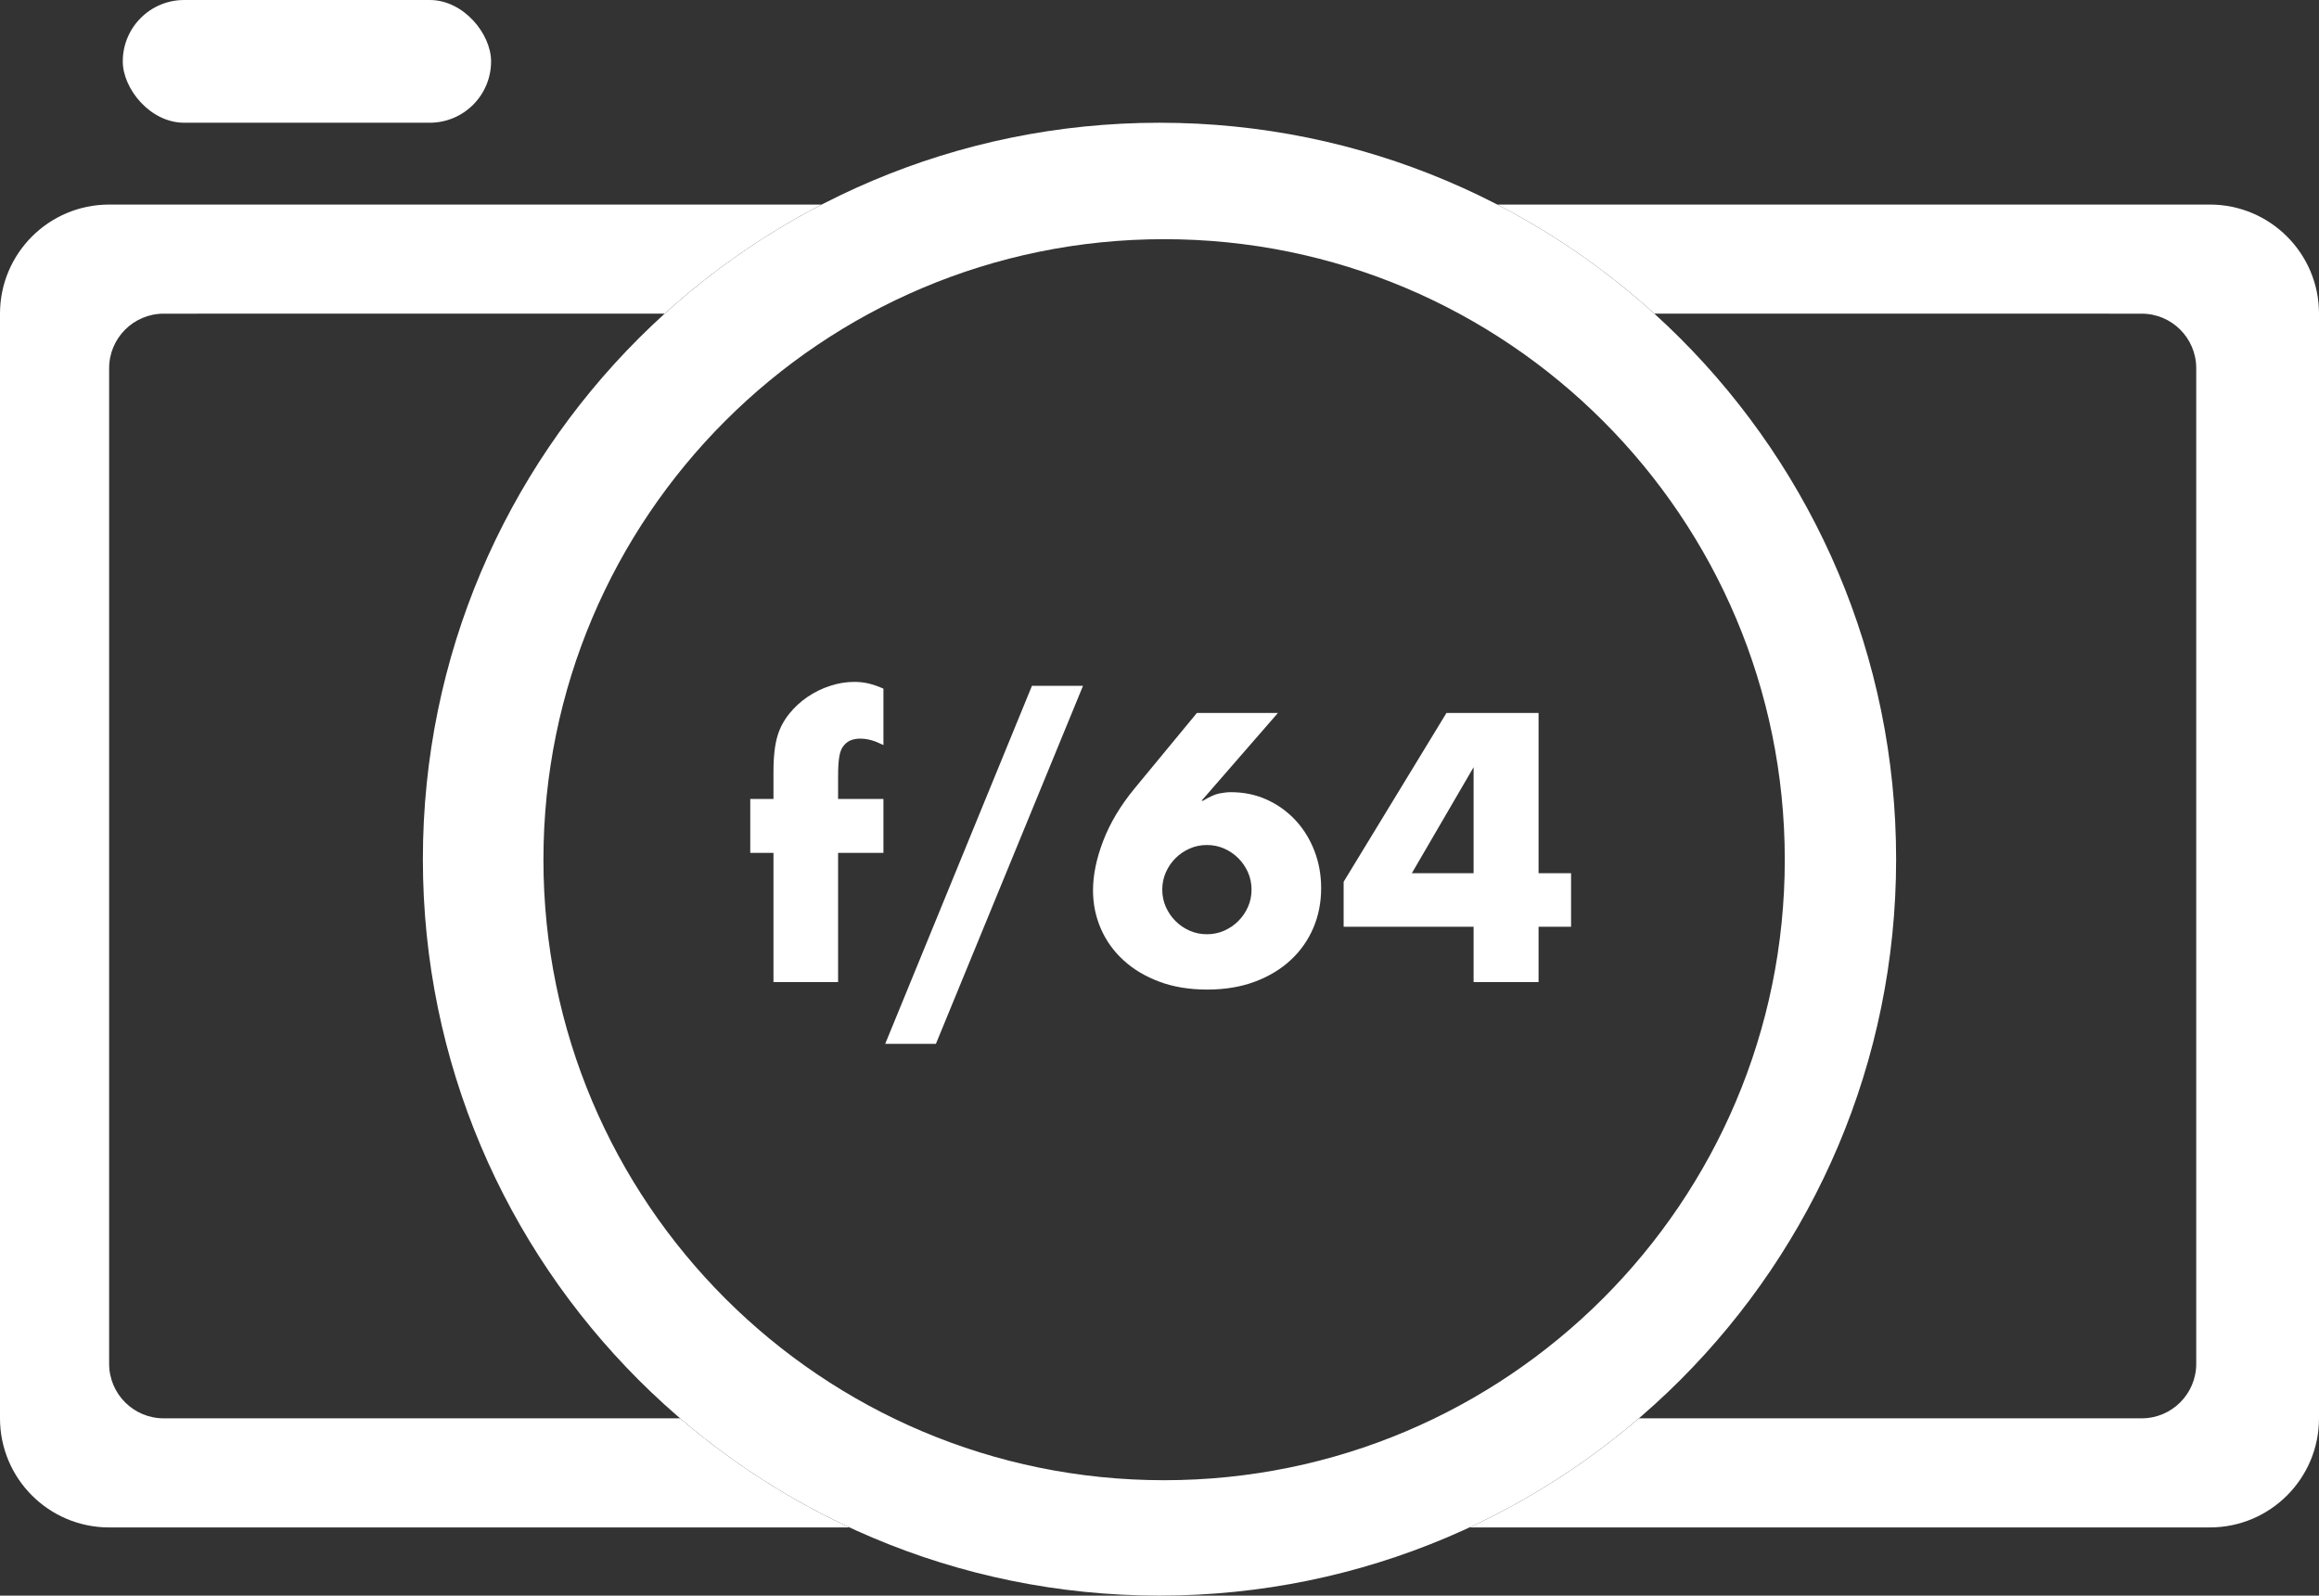 <?xml version="1.0" encoding="UTF-8"?>
<svg width="170px" height="117px" viewBox="0 0 170 117" version="1.1" xmlns="http://www.w3.org/2000/svg" xmlns:xlink="http://www.w3.org/1999/xlink">
    <rect x="0" y="0" width="170" height="117" fill="#333333" stroke="none"/>
    <title>F64 Nuevo</title>
    <g id="Page-1" stroke="none" stroke-width="1" fill="none" fill-rule="evenodd">
        <g id="Slide-4:3" transform="translate(-58, -504)" fill="#FFFFFF">
            <g id="Logo-nuevo" transform="translate(0, 396)">
                <g id="F64-Nuevo" transform="translate(58, 108)">
                    <g id="Lens" transform="translate(31, 9)">
                        <path d="M54,0 C83.823,0 108,24.177 108,54 C108,83.823 83.823,108 54,108 C24.177,108 0,83.823 0,54 C0,24.177 24.177,0 54,0 Z M54.338,8.538 C29.209,8.538 8.838,28.909 8.838,54.038 C8.838,79.167 29.209,99.538 54.338,99.538 C79.467,99.538 99.838,79.167 99.838,54.038 C99.838,28.909 79.467,8.538 54.338,8.538 Z" id="Combined-Shape"></path>
                        <path d="M30.438,53.537 L30.438,63.011 L25.701,63.011 L25.701,53.537 L24,53.537 L24,49.585 L25.701,49.585 L25.701,47.569 C25.701,46.453 25.806,45.563 26.015,44.9 C26.19,44.341 26.469,43.822 26.853,43.342 C27.237,42.863 27.686,42.448 28.201,42.099 C28.715,41.75 29.269,41.48 29.863,41.288 C30.456,41.096 31.04,41 31.616,41 C32.018,41 32.388,41.044 32.729,41.131 C33.069,41.218 33.413,41.34 33.762,41.497 L33.762,45.633 C33.448,45.476 33.156,45.358 32.886,45.279 C32.615,45.201 32.332,45.161 32.035,45.161 C31.843,45.161 31.647,45.192 31.446,45.253 C31.245,45.314 31.058,45.441 30.883,45.633 C30.709,45.825 30.591,46.099 30.53,46.457 C30.469,46.815 30.438,47.299 30.438,47.91 L30.438,49.585 L33.762,49.585 L33.762,53.537 L30.438,53.537 Z M44.65,41.288 L48.393,41.288 L37.61,67.539 L33.893,67.539 L44.65,41.288 Z M62.683,43.277 L57.082,49.716 L57.187,49.716 C57.676,49.419 58.077,49.24 58.391,49.179 C58.705,49.118 58.984,49.087 59.228,49.087 C60.188,49.087 61.069,49.271 61.872,49.637 C62.675,50.003 63.372,50.505 63.966,51.142 C64.559,51.779 65.021,52.525 65.353,53.38 C65.684,54.235 65.85,55.151 65.85,56.128 C65.85,57.175 65.658,58.147 65.274,59.046 C64.89,59.945 64.336,60.73 63.612,61.402 C62.888,62.073 62.011,62.601 60.982,62.985 C59.953,63.369 58.792,63.561 57.501,63.561 C56.192,63.561 55.023,63.369 53.994,62.985 C52.964,62.601 52.088,62.078 51.364,61.415 C50.639,60.752 50.085,59.98 49.702,59.098 C49.318,58.217 49.126,57.279 49.126,56.285 C49.126,55.168 49.374,53.96 49.872,52.66 C50.369,51.36 51.132,50.082 52.162,48.826 L56.742,43.277 L62.683,43.277 Z M54.203,56.233 C54.203,56.686 54.291,57.109 54.465,57.502 C54.64,57.894 54.875,58.239 55.172,58.536 C55.468,58.832 55.813,59.068 56.206,59.242 C56.598,59.417 57.021,59.504 57.475,59.504 C57.929,59.504 58.352,59.417 58.744,59.242 C59.137,59.068 59.481,58.832 59.778,58.536 C60.075,58.239 60.31,57.894 60.485,57.502 C60.659,57.109 60.746,56.686 60.746,56.233 C60.746,55.779 60.659,55.356 60.485,54.963 C60.31,54.571 60.075,54.226 59.778,53.929 C59.481,53.633 59.137,53.397 58.744,53.223 C58.352,53.048 57.929,52.961 57.475,52.961 C57.021,52.961 56.598,53.048 56.206,53.223 C55.813,53.397 55.468,53.633 55.172,53.929 C54.875,54.226 54.64,54.571 54.465,54.963 C54.291,55.356 54.203,55.779 54.203,56.233 Z M77.026,55.029 L77.026,47.255 L72.498,55.029 L77.026,55.029 Z M81.789,55.029 L84.171,55.029 L84.171,58.954 L81.789,58.954 L81.789,63.011 L77.026,63.011 L77.026,58.954 L67.499,58.954 L67.499,55.657 L75.037,43.277 L81.789,43.277 L81.789,55.029 Z" id="f/64"></path>
                    </g>
                    <path d="M48.723,22.999 L12,23 C9.791,23 8,24.791 8,27 L8,100 C8,102.209 9.791,104 12,104 L49.856,104 C53.589,107.203 57.765,109.905 62.278,112.001 L8,112 C3.582,112 5.41083001e-16,108.418 0,104 L0,23 C-5.41083001e-16,18.582 3.582,15 8,15 L60.237,15 C56.05,17.165 52.182,19.861 48.723,22.999 Z M162,15 C166.418,15 170,18.582 170,23 L170,104 C170,108.418 166.418,112 162,112 L107.722,112.001 C112.235,109.905 116.411,107.203 120.144,104 L157,104 C159.209,104 161,102.209 161,100 L161,27 C161,24.791 159.209,23 157,23 L121.277,22.999 C117.818,19.861 113.95,17.165 109.763,15 L162,15 Z" id="Body"></path>
                    <rect id="Shutter" x="9" y="0" width="27" height="9" rx="4.5"></rect>
                </g>
            </g>
        </g>
    </g>
</svg>